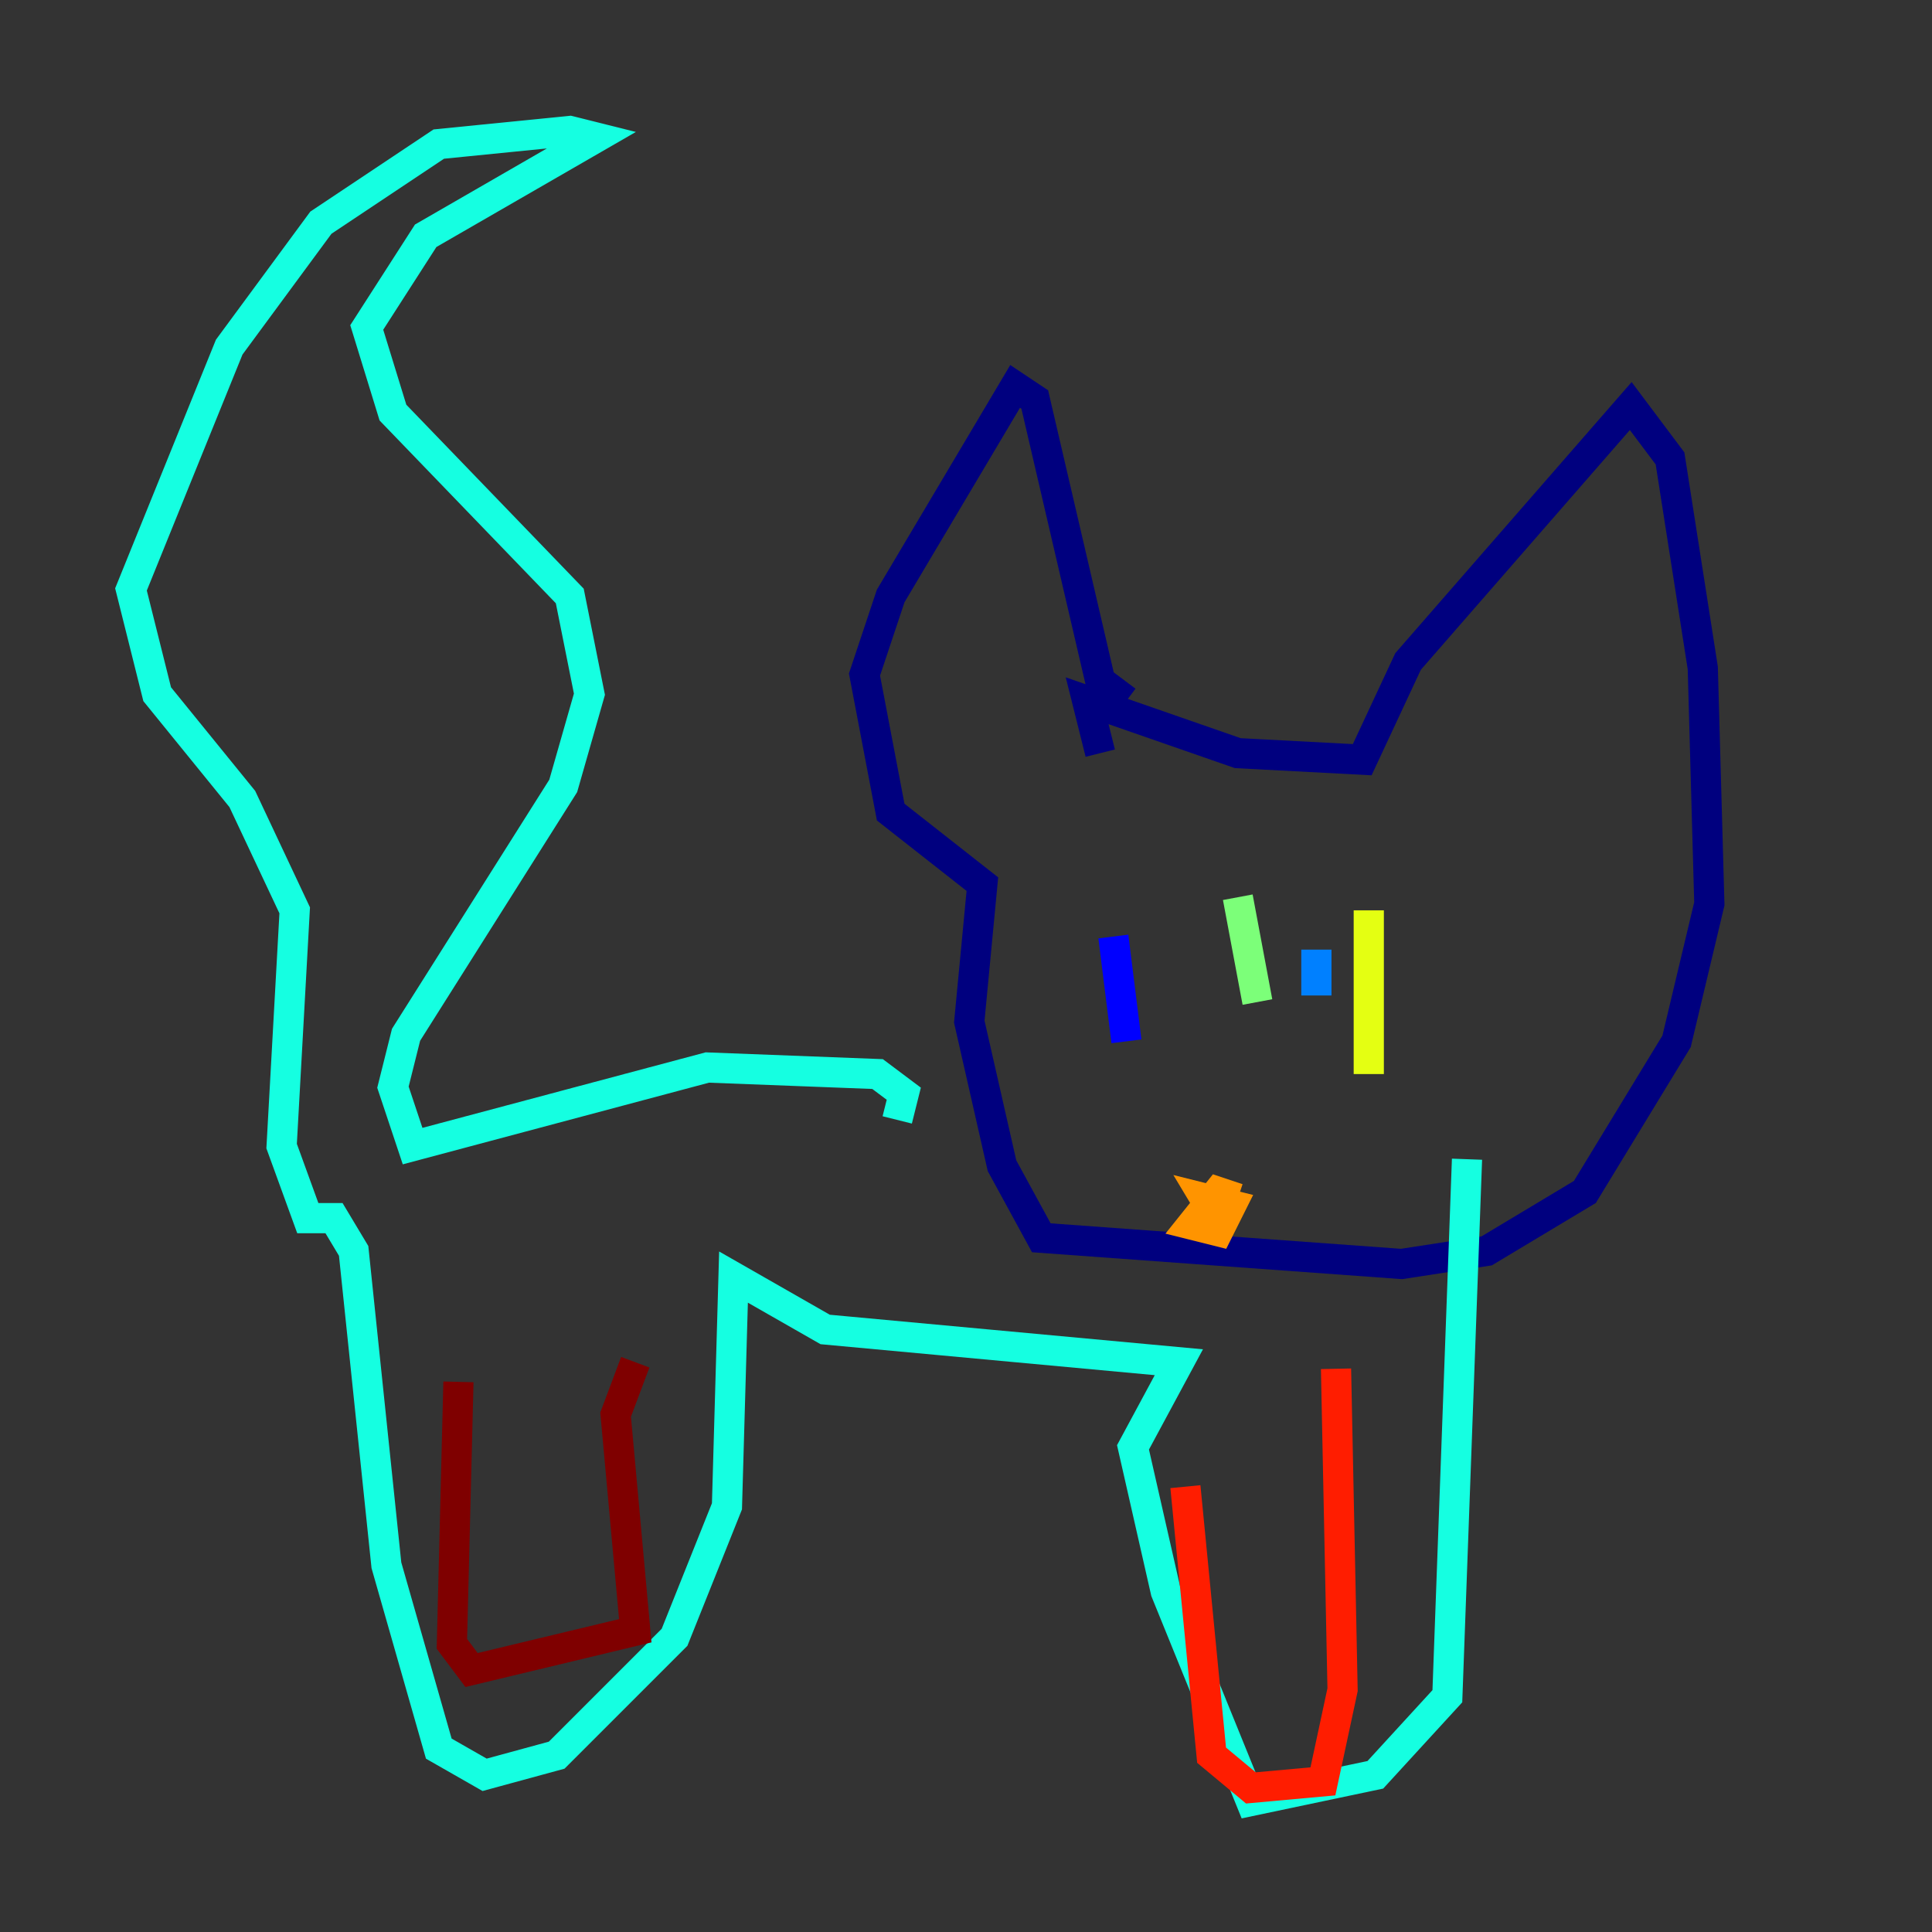 <?xml version="1.0" encoding="utf-8" ?>
<svg baseProfile="tiny" height="128" version="1.2" viewBox="0,0,128,128" width="128" xmlns="http://www.w3.org/2000/svg" xmlns:ev="http://www.w3.org/2001/xml-events" xmlns:xlink="http://www.w3.org/1999/xlink"><rect x="0" y="0" width="128" height="128" fill="#333333" stroke="none"/><defs /><polyline fill="none" points="74.63,46.427 72.895,45.125 68.556,26.468 67.254,25.6 59.01,39.485 57.275,44.691 59.01,53.803 65.085,58.576 64.217,67.688 66.386,77.234 68.99,82.007 92.854,83.742 98.495,82.875 105.003,78.969 111.078,68.99 113.248,59.878 112.814,44.258 110.644,30.373 108.041,26.902 93.288,43.824 90.251,50.332 82.007,49.898 72.027,46.427 72.895,49.898" stroke="#00007f" stroke-width="2" /><polyline fill="none" points="73.763,62.047 74.63,68.99" stroke="#0000ff" stroke-width="2" /><polyline fill="none" points="87.214,62.915 87.214,65.953" stroke="#0080ff" stroke-width="2" /><polyline fill="none" points="59.444,74.197 59.878,72.461 58.142,71.159 46.861,70.725 27.336,75.932 26.034,72.027 26.902,68.556 37.315,52.068 39.051,45.993 37.749,39.485 26.034,27.336 24.298,21.695 28.203,15.62 39.485,9.112 37.749,8.678 29.071,9.546 21.261,14.752 15.186,22.997 8.678,39.051 10.414,45.993 16.054,52.936 19.525,60.312 18.658,75.932 20.393,80.705 22.129,80.705 23.43,82.875 25.6,103.702 29.071,115.851 32.108,117.586 36.881,116.285 44.691,108.475 48.163,99.797 48.597,84.61 54.671,88.081 78.102,90.251 75.064,95.891 77.234,105.437 82.875,119.322 91.119,117.586 95.891,112.38 97.193,76.8" stroke="#15ffe1" stroke-width="2" /><polyline fill="none" points="82.007,59.444 83.308,66.386" stroke="#7cff79" stroke-width="2" /><polyline fill="none" points="90.685,60.312 90.685,71.159" stroke="#e4ff12" stroke-width="2" /><polyline fill="none" points="82.007,79.403 80.705,78.969 78.969,81.139 80.705,81.573 81.573,79.837 79.837,79.403 81.139,81.573" stroke="#ff9400" stroke-width="2" /><polyline fill="none" points="88.515,90.685 88.949,111.946 87.647,118.02 82.875,118.454 80.271,116.285 78.536,98.495" stroke="#ff1d00" stroke-width="2" /><polyline fill="none" points="42.088,90.251 40.786,93.722 42.088,108.041 31.241,110.644 29.939,108.909 30.373,91.552" stroke="#7f0000" stroke-width="2" /></svg>